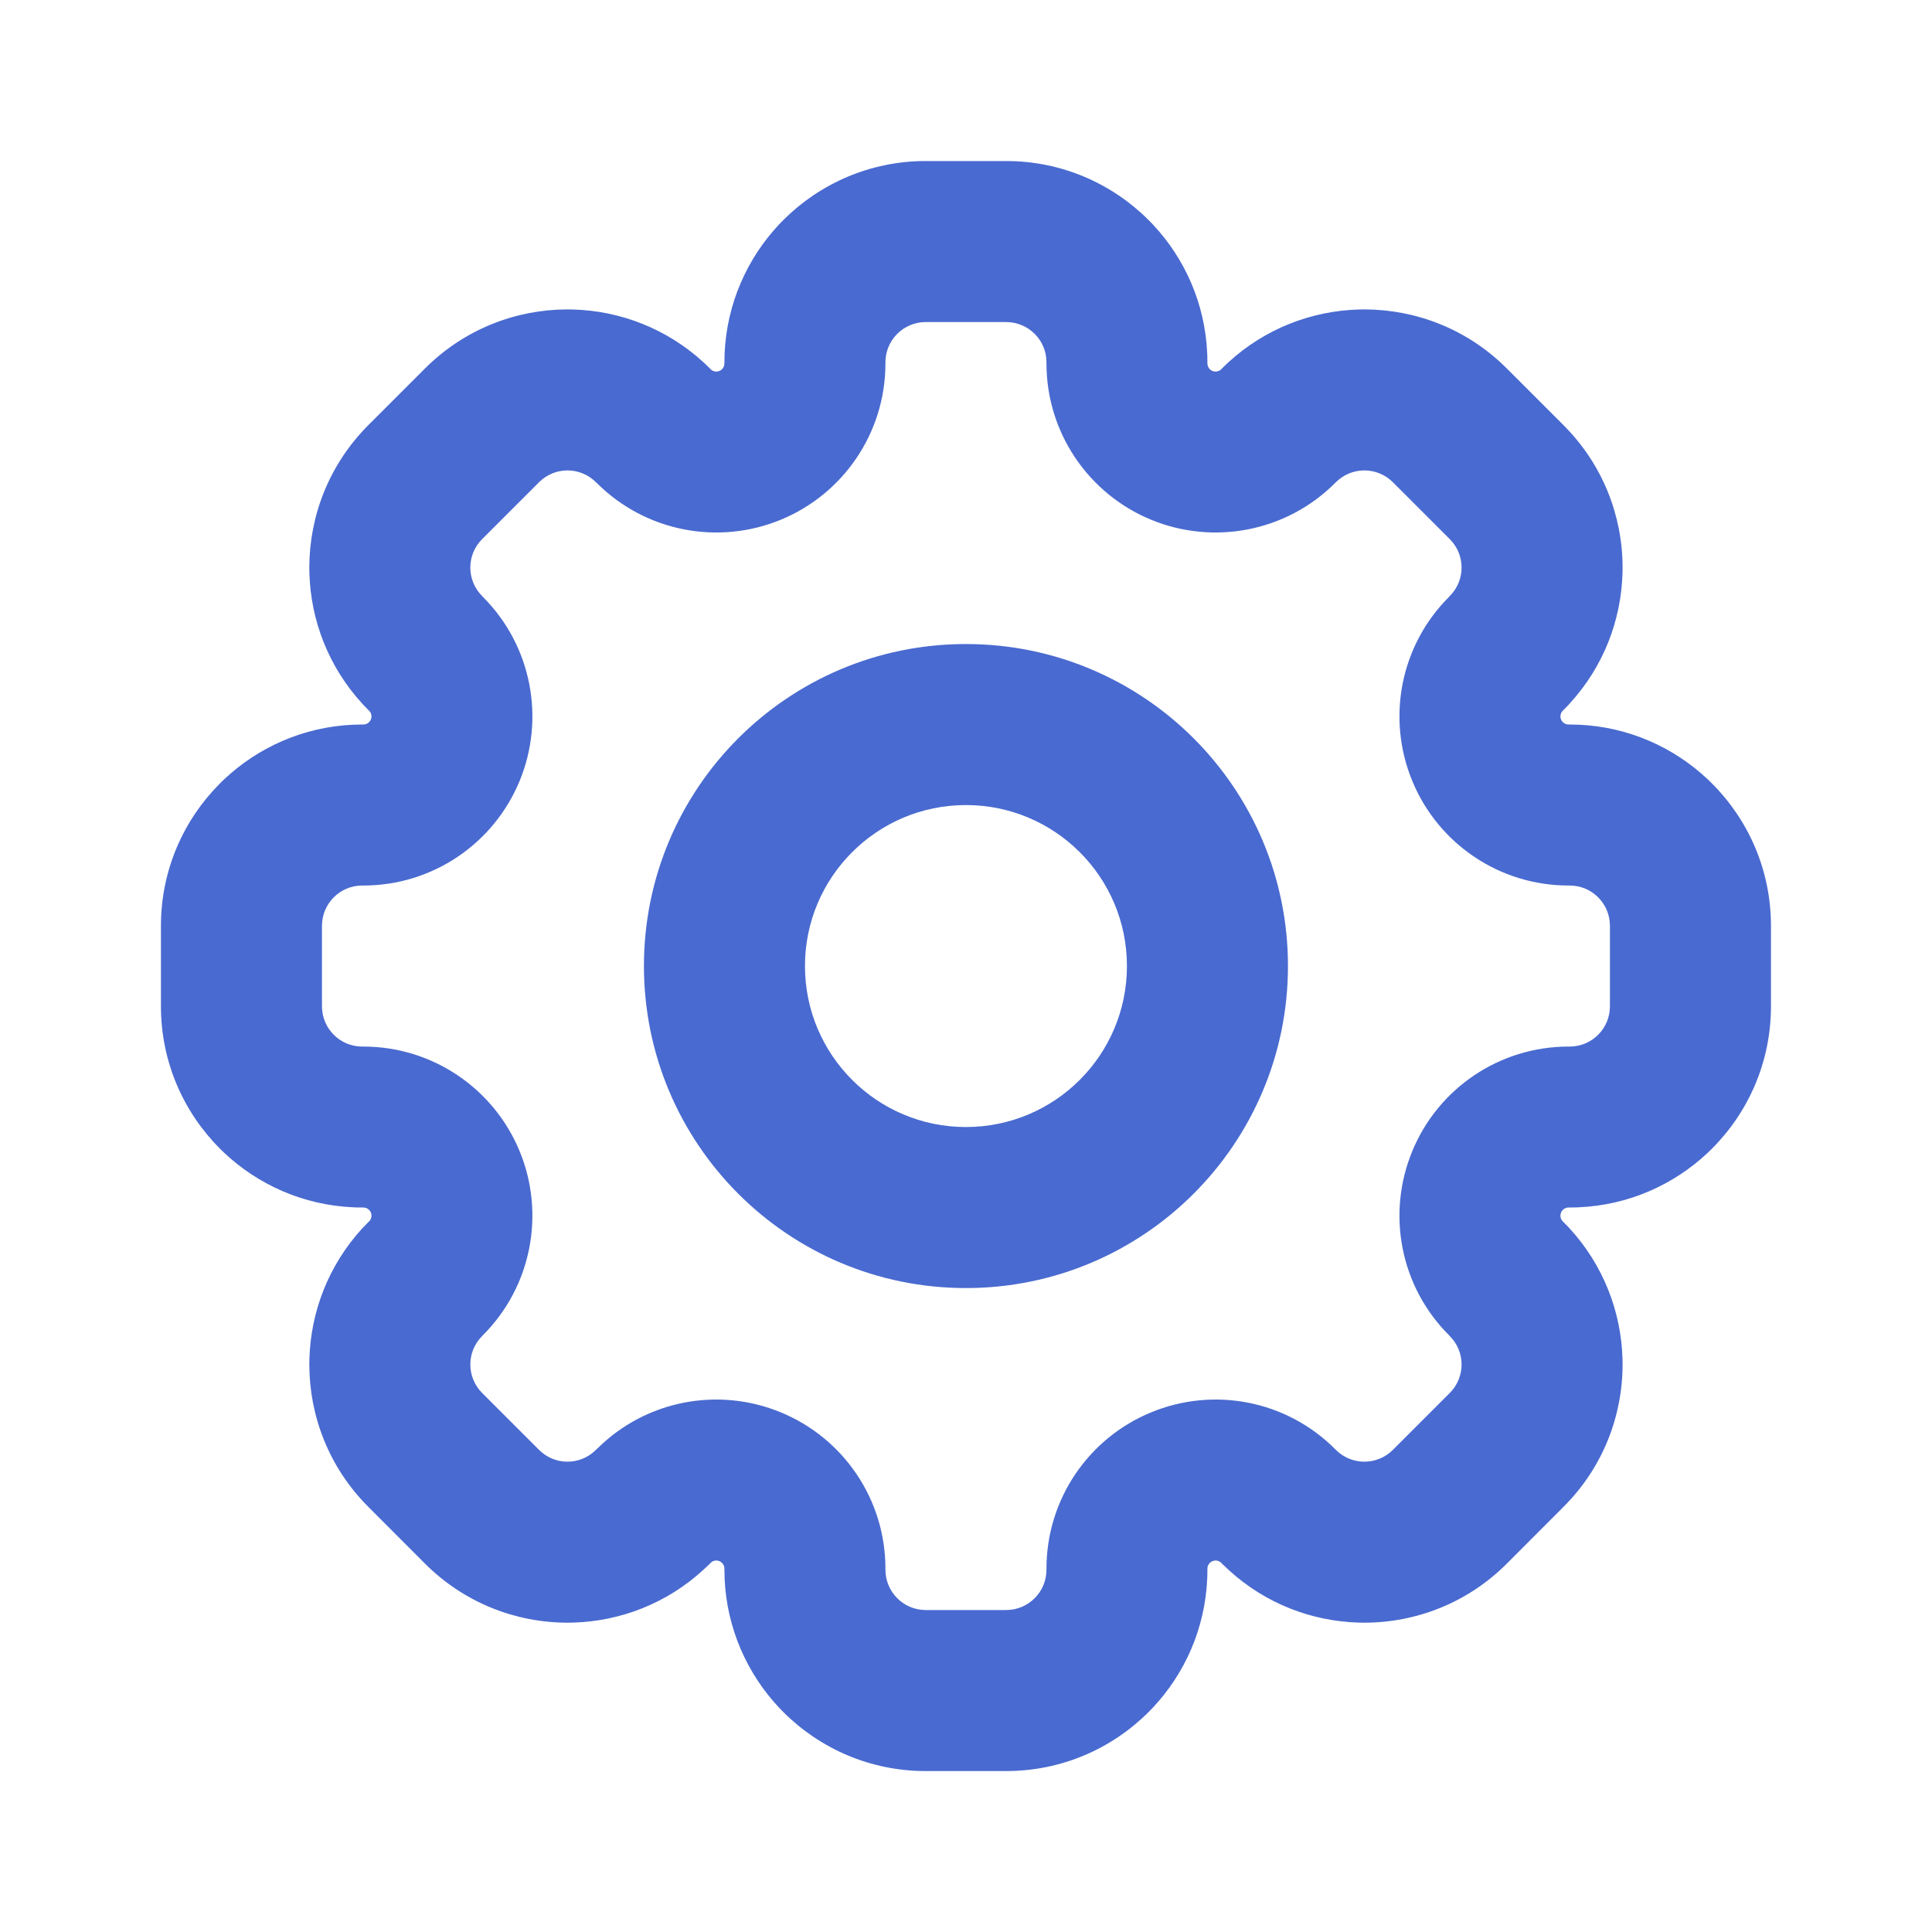 <svg width="20" height="20" viewBox="0 0 20 20" fill="none" xmlns="http://www.w3.org/2000/svg">
<path fill-rule="evenodd" clip-rule="evenodd" d="M10.416 1.667C10.991 1.667 11.511 1.9 11.888 2.276C11.902 2.29 11.917 2.305 11.931 2.32C12.264 2.673 12.475 3.142 12.497 3.66L12.498 3.677C12.499 3.701 12.499 3.726 12.499 3.75V3.762C12.499 3.796 12.52 3.827 12.551 3.84C12.582 3.853 12.619 3.846 12.643 3.822L12.651 3.813C12.668 3.796 12.686 3.779 12.704 3.762L12.717 3.75C13.098 3.4 13.58 3.218 14.065 3.204C14.085 3.203 14.106 3.203 14.126 3.203C14.659 3.204 15.191 3.407 15.597 3.813L16.186 4.402C16.593 4.809 16.796 5.341 16.797 5.873C16.797 5.894 16.797 5.915 16.796 5.935C16.782 6.42 16.6 6.901 16.249 7.283L16.238 7.296C16.221 7.314 16.204 7.331 16.186 7.349L16.178 7.357C16.154 7.381 16.147 7.417 16.16 7.448C16.173 7.48 16.204 7.5 16.238 7.5H16.249C16.274 7.5 16.298 7.501 16.323 7.502L16.34 7.502C16.858 7.524 17.327 7.736 17.68 8.069C17.695 8.083 17.709 8.097 17.724 8.112C18.1 8.489 18.333 9.009 18.333 9.584V10.417C18.333 10.992 18.1 11.512 17.724 11.889C17.709 11.903 17.695 11.918 17.68 11.932C17.327 12.265 16.858 12.476 16.34 12.498L16.323 12.499C16.298 12.5 16.274 12.5 16.249 12.5H16.238C16.204 12.5 16.173 12.521 16.16 12.552C16.147 12.584 16.154 12.62 16.178 12.644L16.186 12.652C16.204 12.669 16.221 12.687 16.238 12.705L16.249 12.717C16.6 13.1 16.782 13.581 16.796 14.066C16.797 14.086 16.797 14.107 16.797 14.127C16.796 14.66 16.593 15.192 16.186 15.598L15.597 16.188C15.191 16.594 14.659 16.797 14.126 16.798C14.106 16.798 14.085 16.797 14.065 16.797C13.58 16.783 13.098 16.601 12.717 16.25L12.704 16.238C12.686 16.222 12.668 16.205 12.651 16.188L12.643 16.179C12.619 16.155 12.582 16.148 12.551 16.161C12.52 16.174 12.499 16.205 12.499 16.238V16.25C12.499 16.275 12.499 16.299 12.498 16.324L12.497 16.341C12.475 16.859 12.264 17.328 11.931 17.681C11.917 17.696 11.902 17.71 11.888 17.725C11.511 18.101 10.991 18.334 10.416 18.334H9.583C9.008 18.334 8.488 18.101 8.111 17.725C8.097 17.71 8.082 17.696 8.068 17.681C7.735 17.328 7.524 16.859 7.501 16.341L7.501 16.324C7.5 16.299 7.499 16.275 7.499 16.25V16.238C7.499 16.205 7.479 16.174 7.447 16.161C7.416 16.148 7.38 16.155 7.356 16.179L7.348 16.188C7.33 16.205 7.313 16.222 7.295 16.238L7.282 16.25C6.9 16.601 6.419 16.783 5.934 16.797C5.914 16.797 5.893 16.798 5.872 16.798C5.34 16.797 4.808 16.594 4.401 16.188L3.812 15.598C3.406 15.192 3.203 14.66 3.202 14.127C3.202 14.107 3.202 14.086 3.203 14.066C3.217 13.581 3.399 13.1 3.749 12.717L3.761 12.705C3.778 12.687 3.795 12.669 3.812 12.652L3.821 12.644C3.845 12.62 3.852 12.584 3.839 12.552C3.826 12.521 3.795 12.5 3.761 12.5H3.749C3.725 12.5 3.7 12.5 3.676 12.499L3.659 12.498C3.141 12.476 2.672 12.265 2.319 11.932C2.304 11.918 2.289 11.903 2.275 11.889C1.899 11.512 1.666 10.992 1.666 10.417V9.584C1.666 9.009 1.899 8.489 2.275 8.112C2.289 8.097 2.304 8.083 2.319 8.069C2.672 7.736 3.141 7.524 3.659 7.502L3.676 7.502C3.7 7.501 3.725 7.5 3.749 7.5H3.761C3.795 7.5 3.826 7.48 3.839 7.448C3.852 7.417 3.845 7.381 3.821 7.357L3.812 7.349C3.795 7.331 3.778 7.314 3.761 7.296L3.749 7.283C3.399 6.901 3.217 6.42 3.203 5.935C3.202 5.915 3.202 5.894 3.202 5.873C3.203 5.341 3.406 4.809 3.812 4.402L4.401 3.813C4.808 3.407 5.34 3.204 5.872 3.203C5.893 3.203 5.914 3.203 5.934 3.204C6.419 3.218 6.9 3.4 7.282 3.75L7.295 3.762C7.313 3.779 7.33 3.796 7.348 3.813L7.356 3.822C7.38 3.846 7.416 3.853 7.447 3.84C7.479 3.827 7.499 3.796 7.499 3.762V3.75C7.499 3.726 7.5 3.701 7.501 3.677L7.501 3.66C7.524 3.142 7.735 2.673 8.068 2.32C8.082 2.305 8.097 2.29 8.111 2.276C8.488 1.9 9.008 1.667 9.583 1.667H10.416ZM9.166 16.25C9.166 16.48 9.353 16.667 9.583 16.667H10.416C10.646 16.667 10.833 16.48 10.833 16.25V16.238C10.833 15.522 11.267 14.889 11.913 14.622C12.56 14.353 13.315 14.494 13.821 15.001L13.829 15.009C13.992 15.172 14.256 15.172 14.419 15.009L15.008 14.42C15.171 14.257 15.171 13.993 15.008 13.831L15 13.822C14.493 13.316 14.352 12.561 14.621 11.914C14.888 11.268 15.521 10.834 16.238 10.834H16.249C16.48 10.834 16.666 10.647 16.666 10.417V9.584C16.666 9.354 16.48 9.167 16.249 9.167H16.238C15.521 9.167 14.888 8.733 14.621 8.087C14.352 7.44 14.493 6.685 15 6.179L15.008 6.17C15.171 6.007 15.171 5.744 15.008 5.581L14.419 4.992C14.256 4.829 13.992 4.829 13.829 4.992L13.821 5C13.315 5.506 12.56 5.647 11.913 5.379C11.267 5.111 10.833 4.479 10.833 3.762V3.75C10.833 3.52 10.646 3.334 10.416 3.334H9.583C9.353 3.334 9.166 3.52 9.166 3.75V3.762C9.166 4.479 8.732 5.111 8.086 5.379C7.439 5.647 6.684 5.506 6.178 5L6.169 4.992C6.006 4.829 5.743 4.829 5.58 4.992L4.991 5.581C4.828 5.744 4.828 6.007 4.991 6.17L4.999 6.179C5.505 6.685 5.646 7.44 5.378 8.087C5.11 8.733 4.478 9.167 3.761 9.167H3.749C3.519 9.167 3.333 9.354 3.333 9.584V10.417C3.333 10.647 3.519 10.834 3.749 10.834H3.761C4.478 10.834 5.11 11.268 5.378 11.914C5.646 12.561 5.505 13.316 4.999 13.822L4.991 13.831C4.828 13.993 4.828 14.257 4.991 14.42L5.58 15.009C5.743 15.172 6.006 15.172 6.169 15.009L6.178 15.001C6.684 14.494 7.439 14.353 8.086 14.622C8.732 14.889 9.166 15.522 9.166 16.238V16.25Z" fill="#496AD0"/>
<path fill-rule="evenodd" clip-rule="evenodd" d="M9.999 11.667C10.92 11.667 11.666 10.921 11.666 10C11.666 9.08 10.92 8.334 9.999 8.334C9.079 8.334 8.333 9.08 8.333 10C8.333 10.921 9.079 11.667 9.999 11.667ZM9.999 13.334C11.84 13.334 13.333 11.841 13.333 10C13.333 8.159 11.84 6.667 9.999 6.667C8.158 6.667 6.666 8.159 6.666 10C6.666 11.841 8.158 13.334 9.999 13.334Z" fill="#496AD0"/>
</svg>
